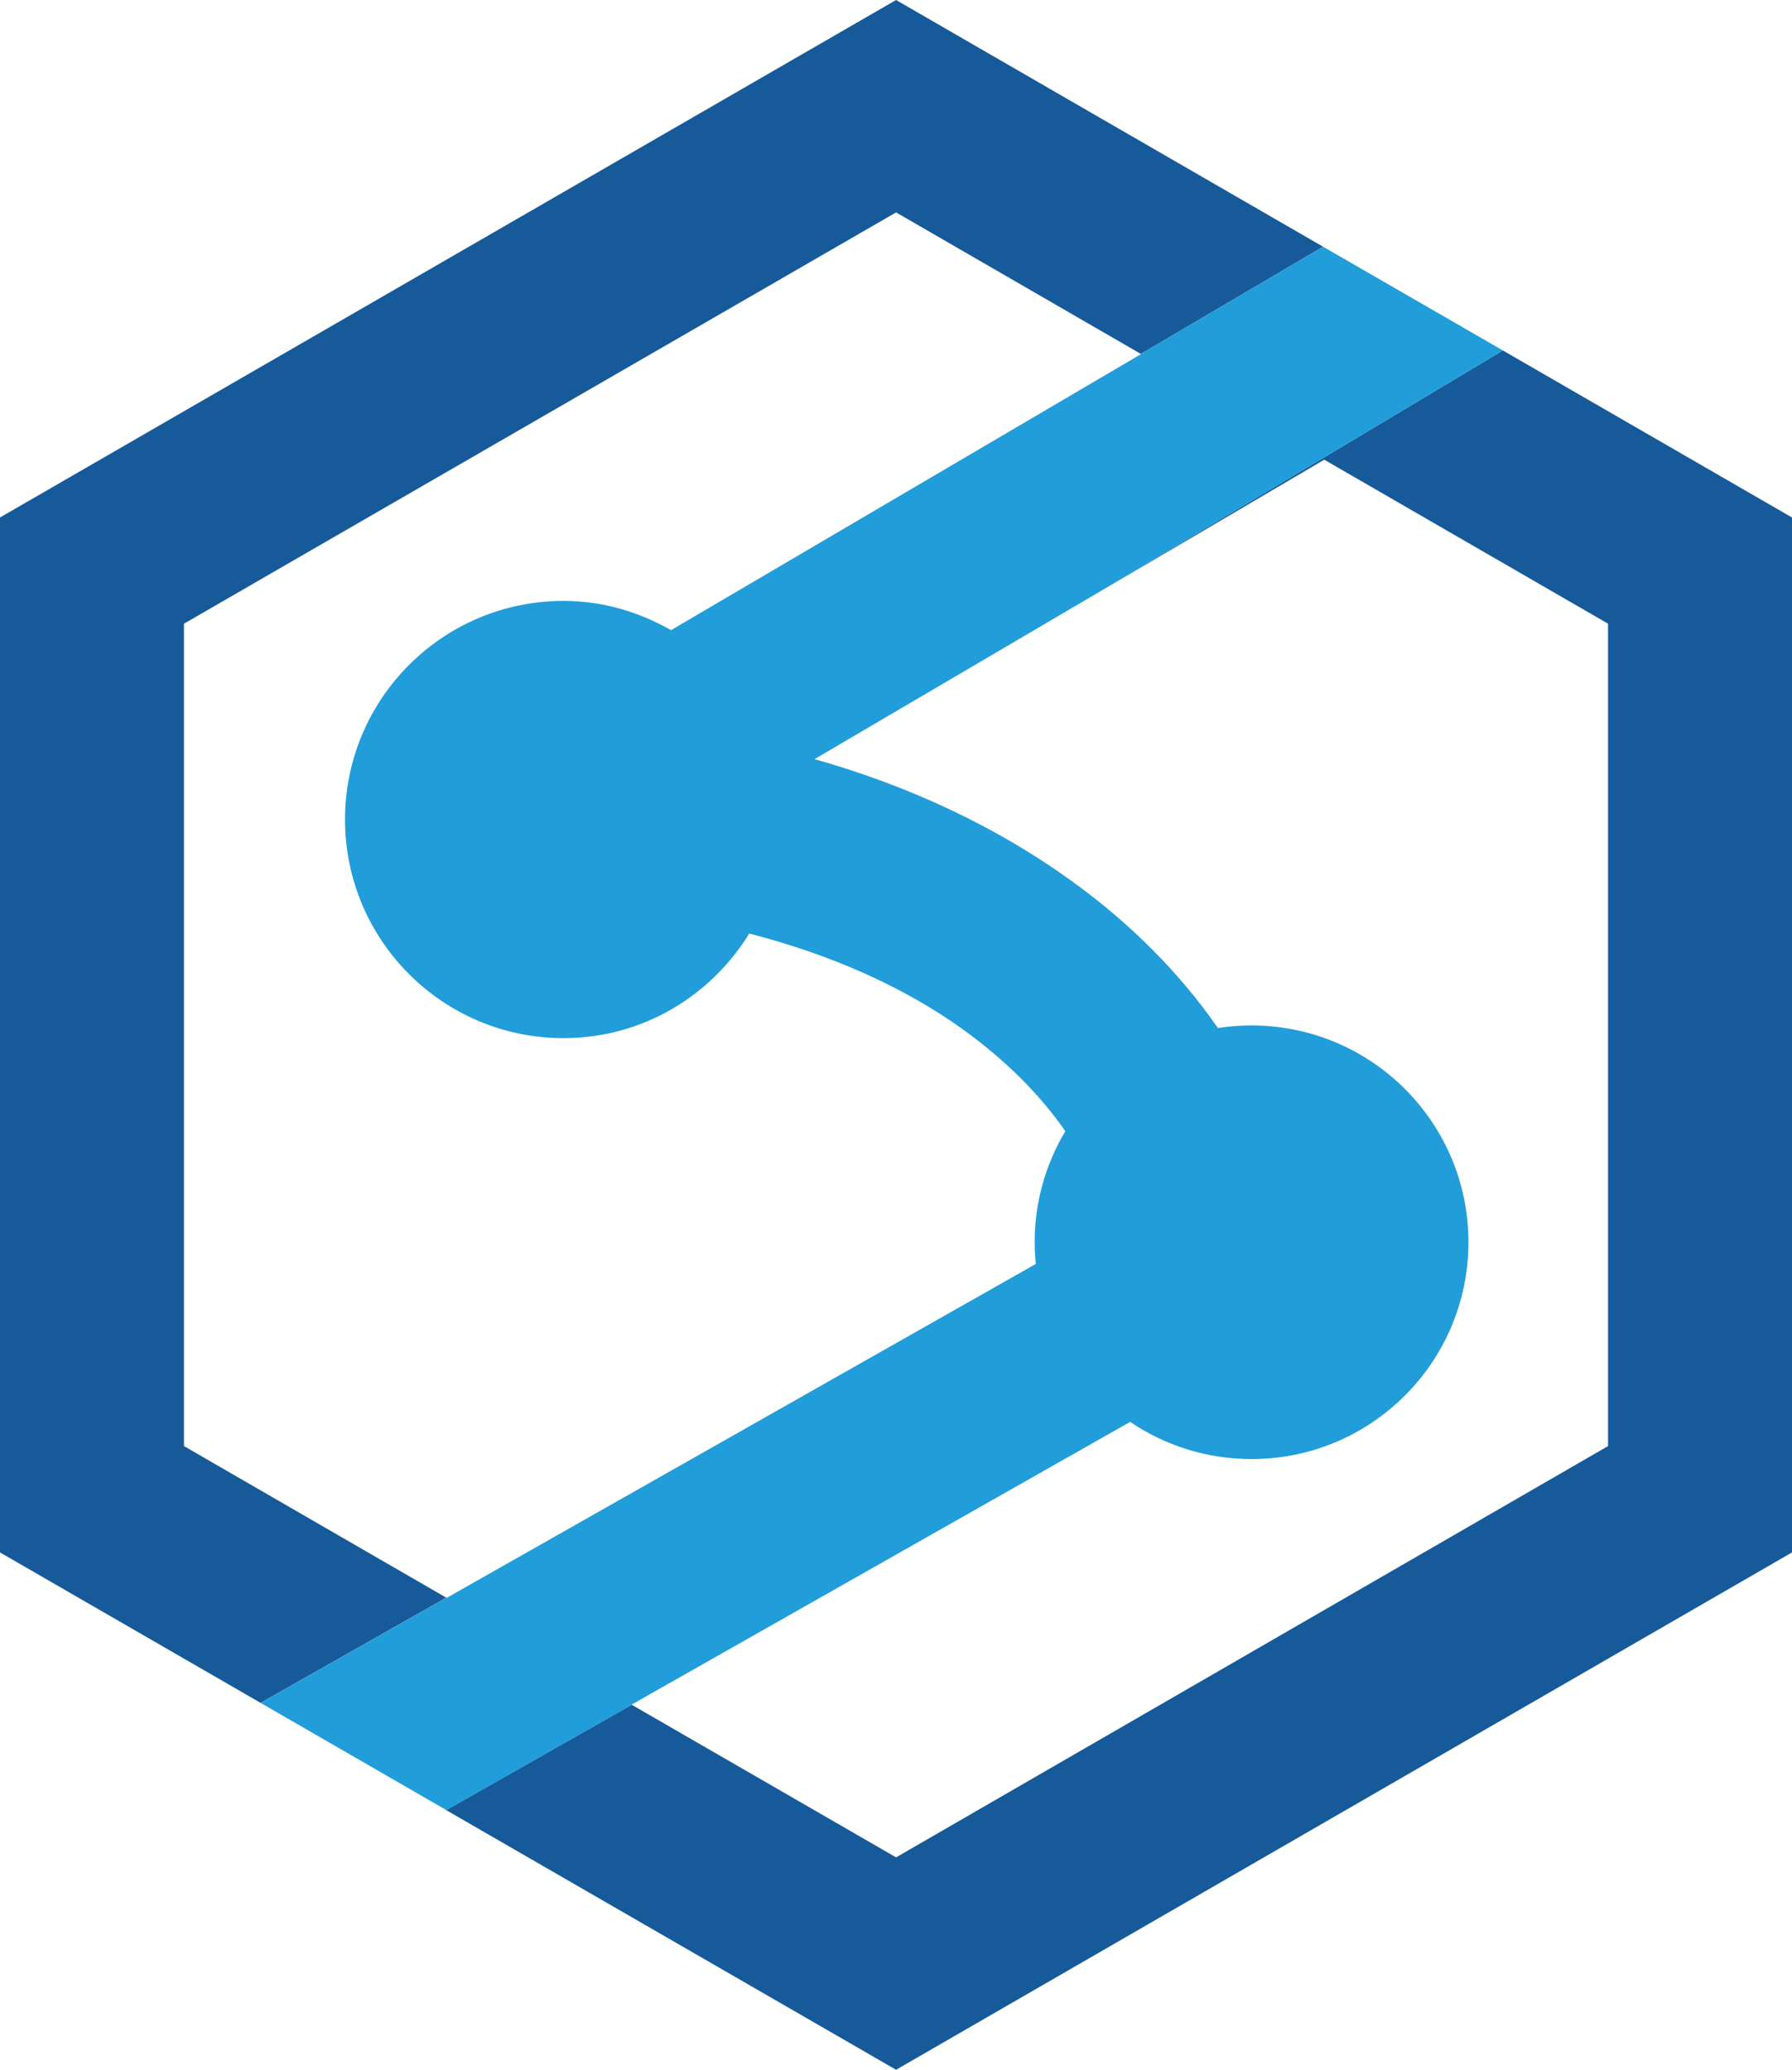 <?xml version="1.0" encoding="iso-8859-1"?><svg version="1.1" xmlns="http://www.w3.org/2000/svg" xmlns:xlink="http://www.w3.org/1999/xlink" x="0px" y="0px" viewBox="0 0 12.439 14.363" style="enable-background:new 0 0 12.439 14.363;" xml:space="preserve"><g id="synapse-blue"><path style="fill:none;" d="M1.277,4.328v5.707l1.824,1.053l4.089-2.317c-0.005-0.049-0.008-0.099-0.008-0.15 c0-0.282,0.078-0.546,0.213-0.772c-0.178-0.255-0.415-0.493-0.71-0.706C5.942,6.609,4.95,6.31,3.884,6.295 C3.813,6.32,3.74,6.334,3.667,6.334c-0.219,0-0.432-0.113-0.551-0.315C2.938,5.715,3.039,5.324,3.343,5.145l4.577-2.689 L7.919,2.456L5.526,3.863l2.393-1.407L6.22,1.474L1.277,4.328z"/><path style="fill:none;" d="M5.654,5.268c0.656,0.185,1.26,0.468,1.777,0.84c0.42,0.302,0.762,0.649,1.023,1.026 C8.53,7.122,8.607,7.116,8.687,7.116c0.831,0,1.505,0.674,1.505,1.505s-0.674,1.505-1.505,1.505c-0.312,0-0.602-0.095-0.843-0.258 l-3.46,1.961l1.836,1.06l4.943-2.854V4.328L9.192,3.19L5.654,5.268z"/><path style="fill:none;" d="M7.431,6.108c0.42,0.302,0.762,0.649,1.023,1.026C8.53,7.122,8.607,7.116,8.687,7.116 c0.831,0,1.505,0.674,1.505,1.505s-0.674,1.505-1.505,1.505c-0.312,0-0.602-0.095-0.843-0.258l-3.46,1.961l1.836,1.06l4.943-2.854 V4.328L9.192,3.19l-1.62,0.952L7.57,4.143l0.002-0.001L5.654,5.268C6.31,5.453,6.914,5.736,7.431,6.108z"/><path style="fill:none;" d="M1.277,4.328v5.707l1.824,1.053l4.089-2.317c-0.005-0.049-0.008-0.099-0.008-0.15 c0-0.282,0.078-0.546,0.213-0.772c-0.178-0.255-0.415-0.493-0.71-0.706C5.942,6.609,4.95,6.31,3.884,6.295 C3.813,6.32,3.74,6.334,3.667,6.334c-0.219,0-0.432-0.113-0.551-0.315C2.938,5.715,3.039,5.324,3.343,5.145l4.577-2.689 L7.919,2.456L6.22,1.474L1.277,4.328z"/><path style="fill:none;" d="M7.431,6.108c0.42,0.302,0.762,0.649,1.023,1.026C8.53,7.122,8.607,7.116,8.687,7.116 c0.831,0,1.505,0.674,1.505,1.505s-0.674,1.505-1.505,1.505c-0.312,0-0.602-0.095-0.843-0.258l-1.325,0.751L4.385,11.83 l1.835,1.059l4.943-2.854V4.328L9.192,3.19l-1.62,0.952L5.654,5.268C6.31,5.453,6.914,5.736,7.431,6.108z"/><polygon style="fill:none;" points="4.383,11.829 4.385,11.83 6.519,10.619 "/><path style="fill:none;" d="M1.277,4.328v5.707l1.822,1.052l2.746-1.553l-2.746,1.553l0.002,0.001l4.089-2.317 c-0.005-0.049-0.008-0.099-0.008-0.15c0-0.282,0.078-0.546,0.213-0.772c-0.178-0.255-0.415-0.493-0.71-0.706 C5.942,6.609,4.95,6.31,3.884,6.295C3.813,6.32,3.74,6.334,3.667,6.334c-0.219,0-0.432-0.113-0.551-0.315 C2.938,5.715,3.039,5.324,3.343,5.145l4.577-2.689L7.919,2.456L6.22,1.474L1.277,4.328z"/><polygon style="fill:#175A9A;" points="10.432,2.432 7.572,4.142 9.192,3.19 11.162,4.328 11.162,10.035 6.22,12.889 4.385,11.83 3.097,12.561 6.22,14.363 12.439,10.773 12.439,3.591 "/><polygon style="fill:#175A9A;" points="1.277,10.035 1.277,4.328 6.22,1.474 7.919,2.456 9.184,1.712 6.22,0 0,3.591 0,10.773 1.809,11.817 3.098,11.087 "/><path style="fill:#219DD9;" d="M8.687,7.116c-0.079,0-0.157,0.006-0.233,0.018C8.193,6.757,7.851,6.41,7.431,6.108 C6.914,5.736,6.31,5.453,5.654,5.268l1.918-1.126l2.86-1.71L9.184,1.712L7.919,2.456l0.002,0.001L4.658,4.373 C4.437,4.247,4.185,4.17,3.912,4.17c-0.838,0-1.517,0.679-1.517,1.517s0.679,1.517,1.517,1.517c0.547,0,1.022-0.292,1.289-0.726 C5.753,6.621,6.262,6.84,6.685,7.144c0.294,0.212,0.532,0.45,0.71,0.706C7.26,8.075,7.182,8.339,7.182,8.621 c0,0.051,0.003,0.101,0.008,0.15l-4.089,2.317l-0.002-0.001l-1.29,0.73l1.289,0.744l1.288-0.731l-0.002-0.001l2.136-1.211 l1.325-0.751c0.24,0.163,0.53,0.258,0.843,0.258c0.831,0,1.505-0.674,1.505-1.505S9.518,7.116,8.687,7.116z"/></g></svg> 
